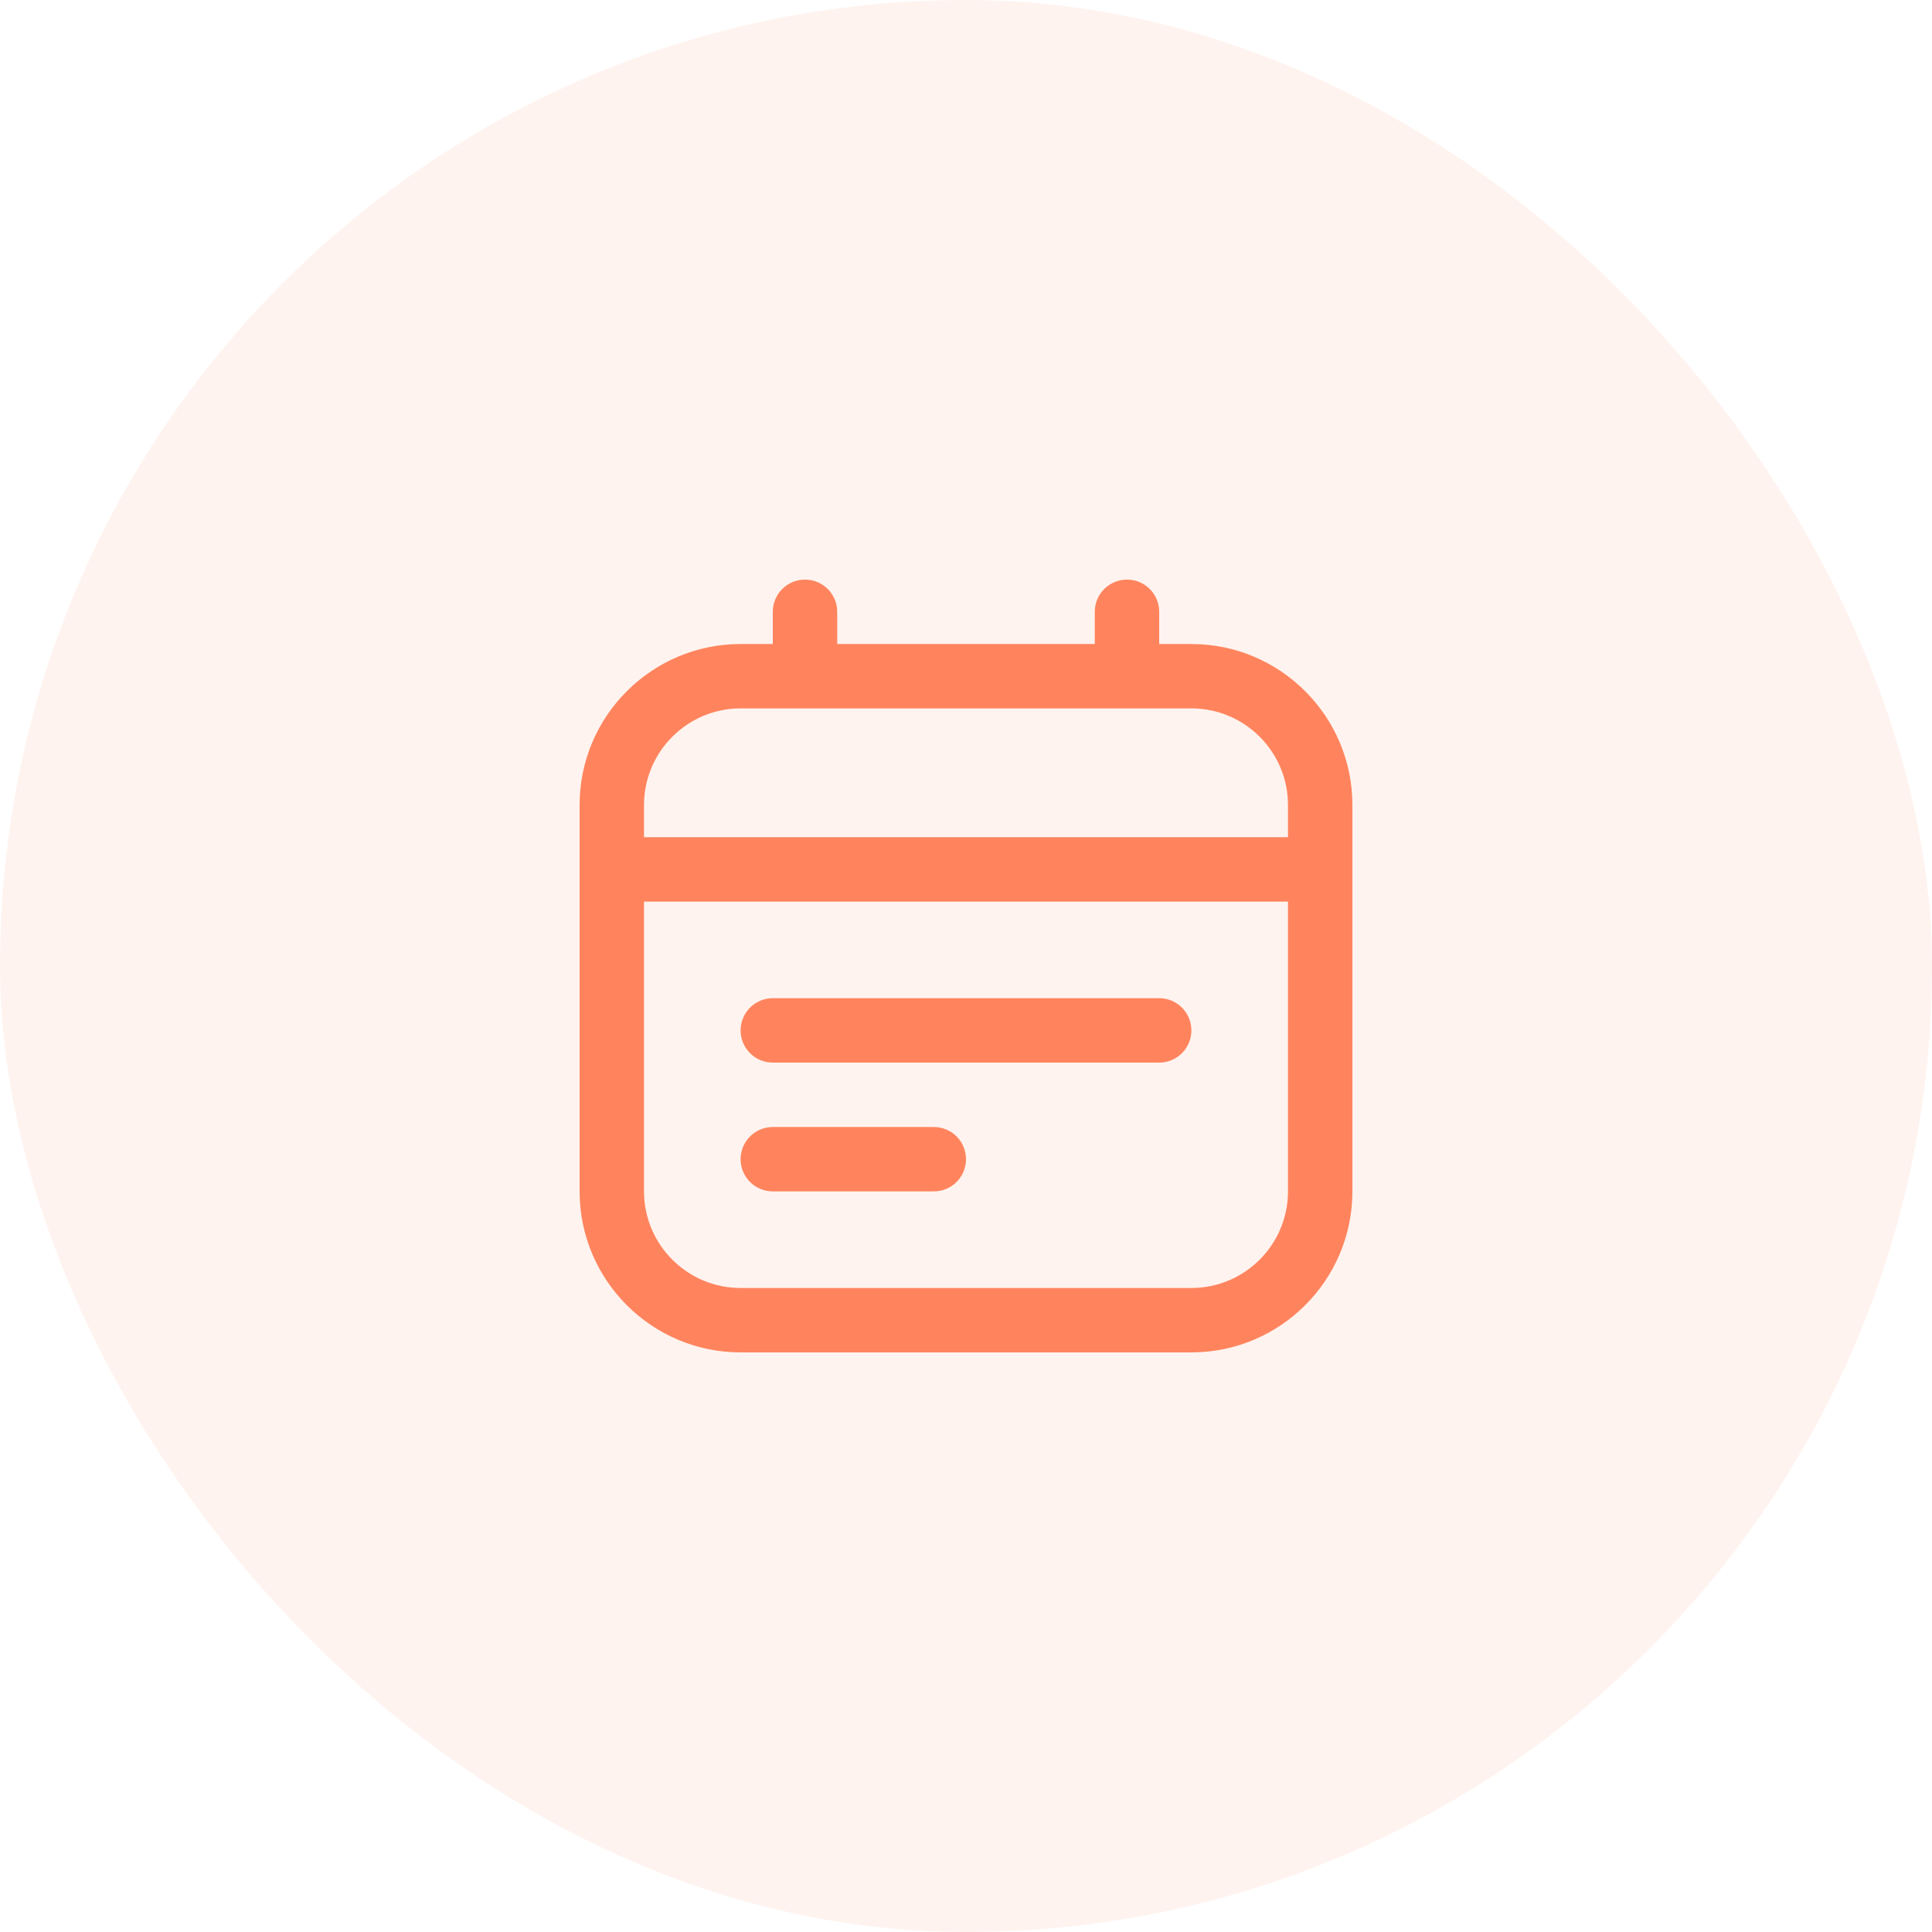 <svg xmlns="http://www.w3.org/2000/svg" width="50" height="50" viewBox="0 0 50 50" fill="none"><rect opacity="0.1" width="50" height="50" rx="25" fill="#FF845D"></rect><path d="M30.833 16.667H30V15.833C30 15.373 29.628 15 29.167 15C28.706 15 28.333 15.373 28.333 15.833V16.667H21.667V15.833C21.667 15.373 21.294 15 20.833 15C20.372 15 20 15.373 20 15.833V16.667H19.167C16.869 16.667 15 18.536 15 20.833V30.833C15 33.131 16.869 35 19.167 35H30.833C33.131 35 35 33.131 35 30.833V20.833C35 18.536 33.131 16.667 30.833 16.667ZM19.167 18.333H30.833C32.212 18.333 33.333 19.455 33.333 20.833V21.667H16.667V20.833C16.667 19.455 17.788 18.333 19.167 18.333ZM30.833 33.333H19.167C17.788 33.333 16.667 32.212 16.667 30.833V23.333H33.333V30.833C33.333 32.212 32.212 33.333 30.833 33.333ZM30.833 26.667C30.833 27.127 30.461 27.5 30 27.5H20C19.539 27.5 19.167 27.127 19.167 26.667C19.167 26.207 19.539 25.833 20 25.833H30C30.461 25.833 30.833 26.207 30.833 26.667ZM25 30C25 30.46 24.628 30.833 24.167 30.833H20C19.539 30.833 19.167 30.46 19.167 30C19.167 29.54 19.539 29.167 20 29.167H24.167C24.628 29.167 25 29.54 25 30Z" fill="#FF845D"></path></svg>